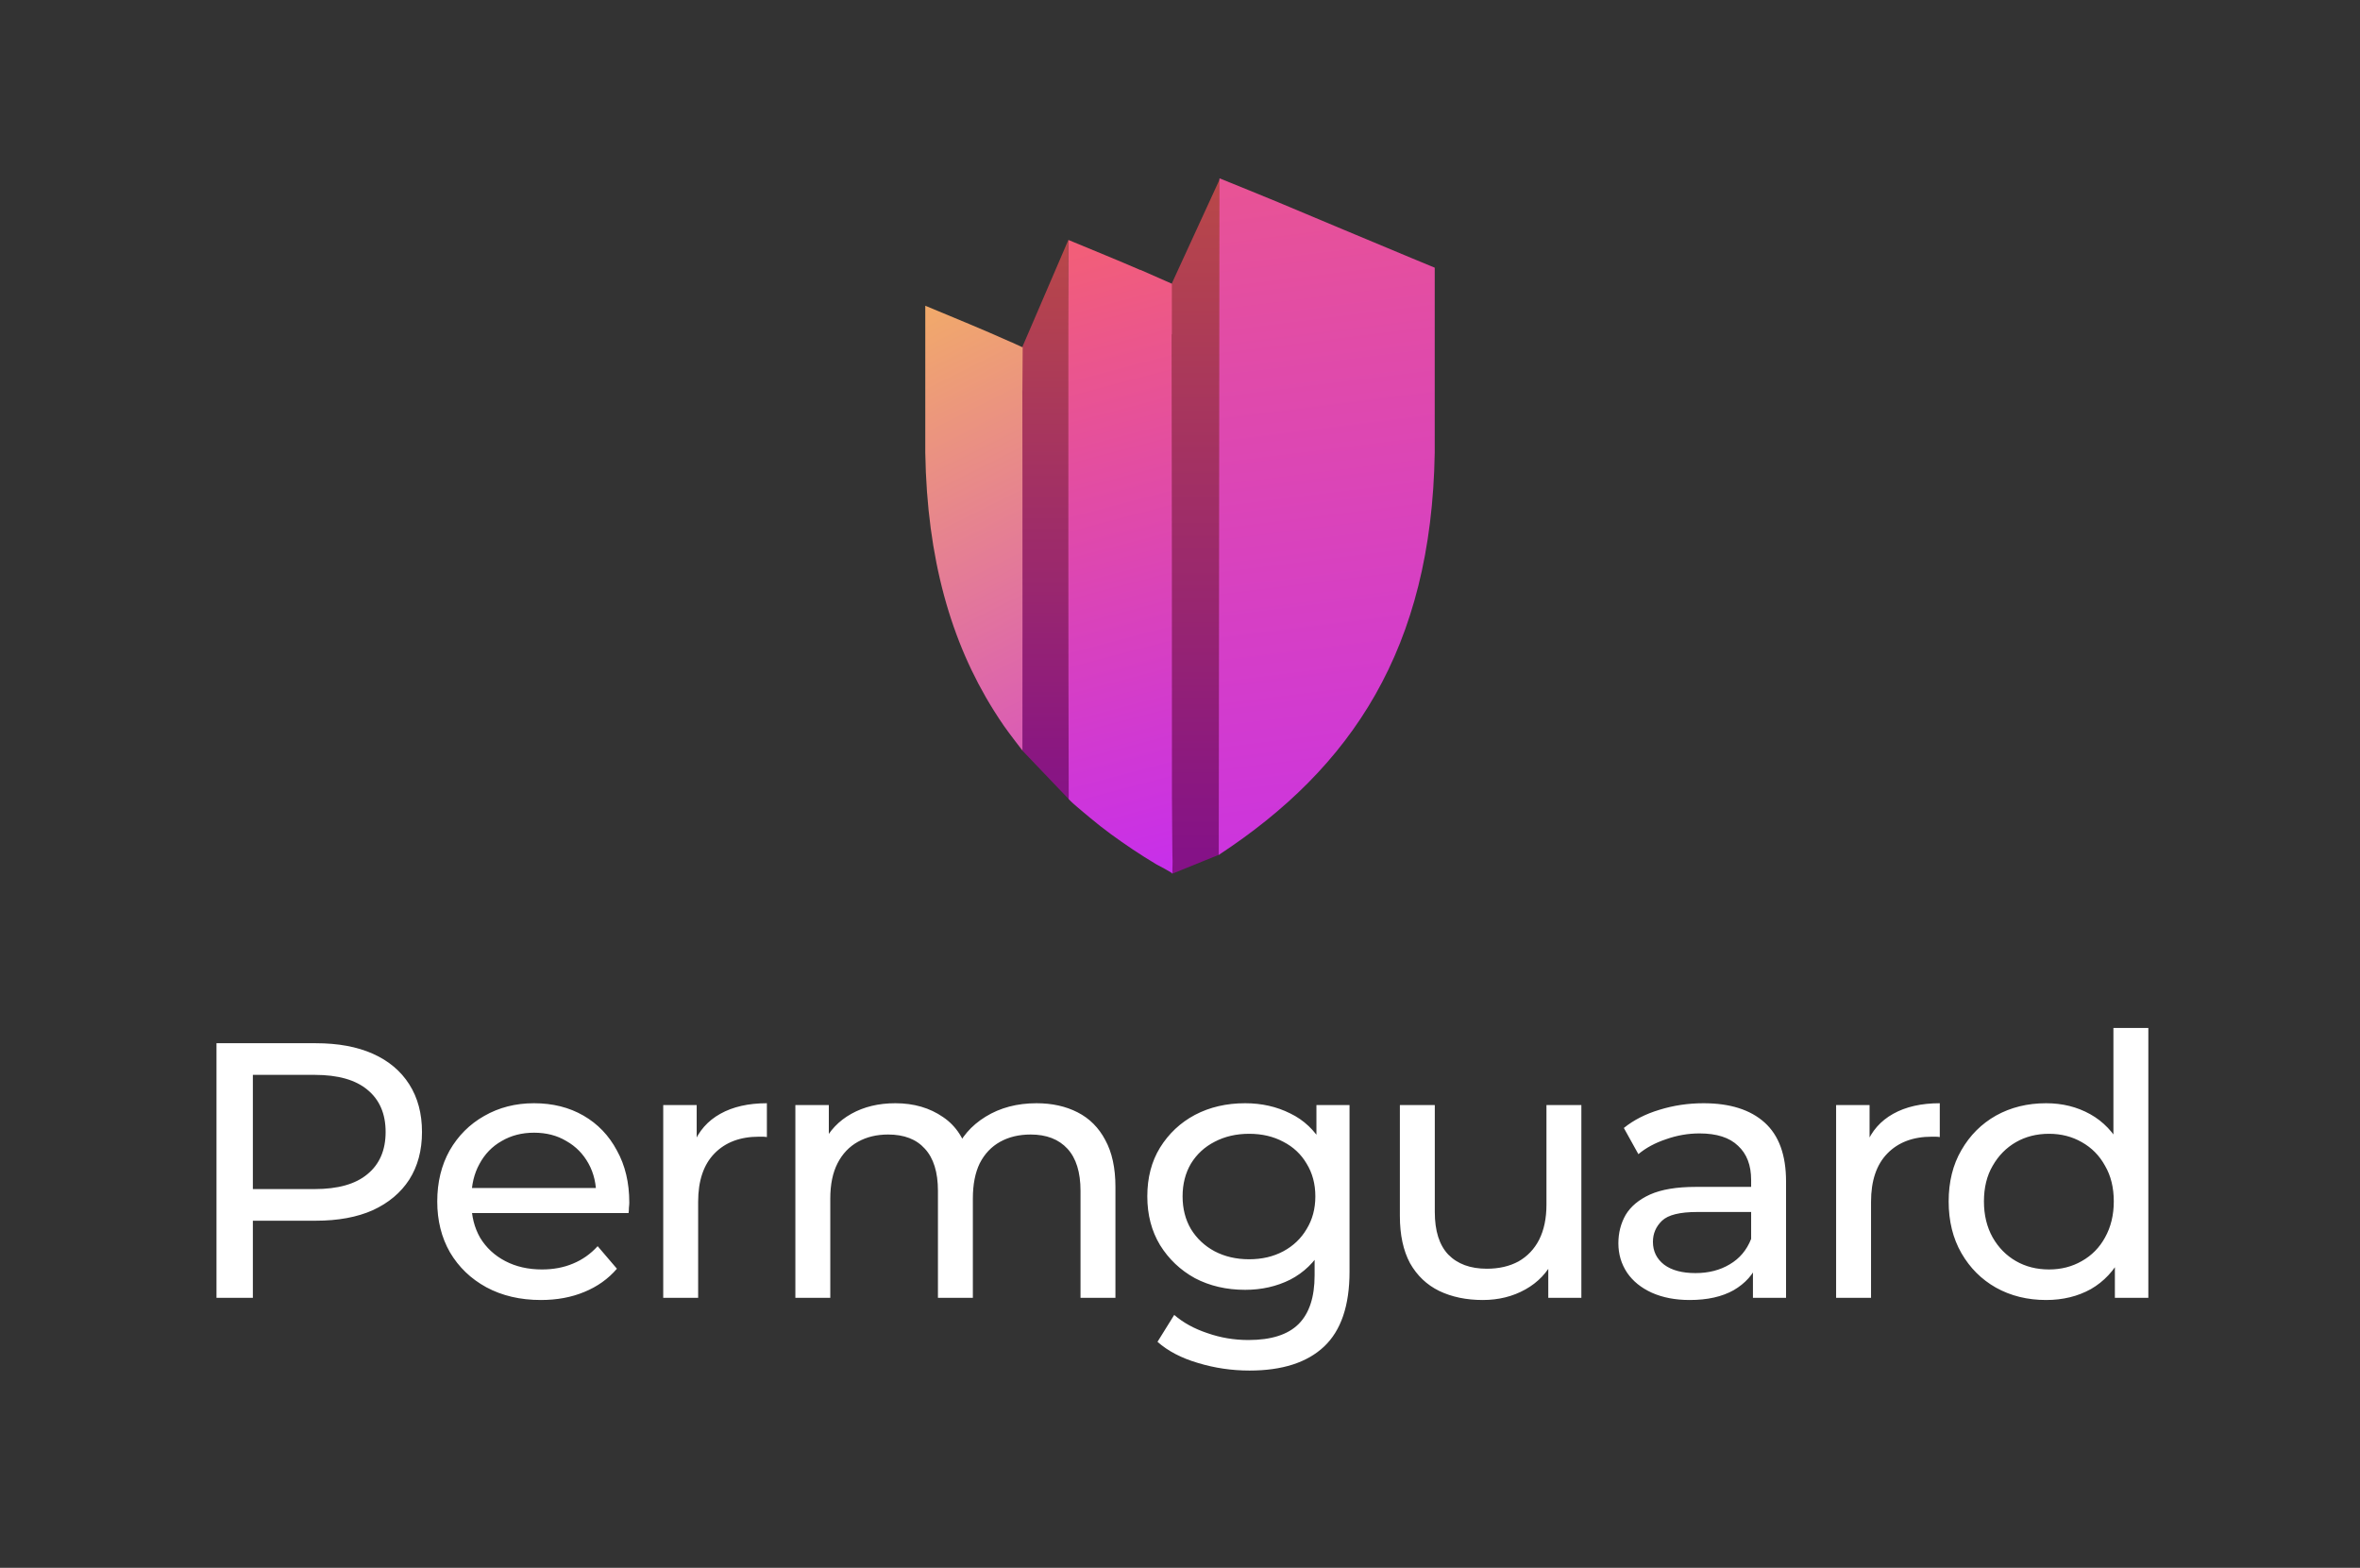 <svg width="1853" height="1231" viewBox="0 0 1853 1231" fill="none" xmlns="http://www.w3.org/2000/svg">
<rect x="0" y="0" width="1853" height="1231" fill="#333333" stroke="none"/>
<path d="M915.75 231.968L957.674 140.726V670.881L920.499 685.967C920.499 685.967 915.75 360.39 915.75 231.968Z" fill="url(#paint0_linear_3008_41)"/>
<path d="M802.479 272.964L838.843 188.406L840.104 628.453L802.792 589.393C802.792 589.393 802.479 380.93 802.479 272.964Z" fill="url(#paint1_linear_3008_41)"/>
<path d="M920.55 671.981L920.168 625.793C920.136 504.615 920.168 383.437 919.881 262.259L920.104 262.705V222.768L895.279 211.821L895.374 212.012C877.392 204.184 858.805 196.706 838.881 188.401V232.983C838.849 359.189 838.774 501.2 839.124 627.406C840.77 629.341 844.547 632.557 845.407 633.289C848.812 636.312 852.312 639.063 855.749 641.99C866.411 650.996 877.869 659.206 889.454 666.97C895.502 671.012 901.644 674.894 907.882 678.617C908.964 679.254 920.518 685.141 920.55 686C920.422 679.604 920.868 679.237 920.55 671.981Z" fill="url(#paint2_linear_3008_41)"/>
<path d="M1126.5 210.167V355.562C1123.99 509.007 1061.42 602.729 956.928 671.241L957.498 140C973.761 146.619 988.656 152.57 1003.46 158.743C1038.37 173.349 1073.22 188.083 1108.14 202.562C1114.25 205.108 1120.39 207.653 1126.5 210.167Z" fill="url(#paint3_linear_3008_41)"/>
<path d="M802.822 496.44C802.822 493.957 802.822 491.475 802.822 488.993C802.822 451.921 802.822 415.198 802.79 378.635C802.79 377.33 802.79 376.057 802.79 374.752C802.79 365.683 802.758 356.614 802.758 347.577C802.758 340.162 802.726 332.748 802.726 325.397C802.726 322.437 802.726 319.478 802.726 316.518C802.726 313.082 802.726 309.677 802.694 306.272L802.758 306.526L802.981 272.731L797.793 270.377C797.793 270.377 797.793 270.377 797.761 270.345C797.634 270.281 797.506 270.217 797.347 270.154L794.101 268.658V268.722C772.14 258.857 749.766 249.724 726.5 240.05V355.532C727.869 438.555 746.615 504.077 780.129 557.569C786.685 567.975 789.677 572.144 797.093 581.881C797.284 582.136 802.535 589.073 802.79 589.296C802.79 563.329 802.79 537.076 802.79 510.759C802.822 505.986 802.822 501.213 802.822 496.44Z" fill="url(#paint4_linear_3008_41)"/>
<path d="M169.985 1019V819.099H247.947C265.462 819.099 280.407 821.859 292.782 827.381C305.156 832.902 314.675 840.898 321.339 851.369C328.002 861.84 331.334 874.31 331.334 888.779C331.334 903.248 328.002 915.718 321.339 926.189C314.675 936.469 305.156 944.465 292.782 950.177C280.407 955.698 265.462 958.459 247.947 958.459H185.692L198.542 945.037V1019H169.985ZM198.542 947.892L185.692 933.614H247.09C265.367 933.614 279.169 929.711 288.498 921.905C298.017 914.1 302.777 903.057 302.777 888.779C302.777 874.5 298.017 863.458 288.498 855.652C279.169 847.847 265.367 843.944 247.09 843.944H185.692L198.542 829.665V947.892ZM424.705 1020.71C408.523 1020.71 394.244 1017.38 381.869 1010.72C369.685 1004.06 360.166 994.917 353.312 983.303C346.648 971.69 343.317 958.363 343.317 943.323C343.317 928.283 346.553 914.956 353.026 903.343C359.69 891.73 368.733 882.686 380.156 876.214C391.769 869.55 404.81 866.218 419.279 866.218C433.939 866.218 446.885 869.455 458.117 875.928C469.35 882.401 478.107 891.539 484.39 903.343C490.863 914.956 494.099 928.569 494.099 944.18C494.099 945.322 494.004 946.655 493.814 948.178C493.814 949.701 493.719 951.129 493.528 952.461H364.735V932.757H479.25L468.112 939.611C468.303 929.901 466.304 921.239 462.115 913.624C457.927 906.008 452.12 900.106 444.695 895.918C437.461 891.539 428.989 889.35 419.279 889.35C409.76 889.35 401.288 891.539 393.863 895.918C386.438 900.106 380.632 906.103 376.443 913.909C372.255 921.524 370.161 930.282 370.161 940.182V944.751C370.161 954.841 372.445 963.884 377.014 971.88C381.774 979.686 388.342 985.778 396.719 990.157C405.096 994.536 414.71 996.725 425.562 996.725C434.51 996.725 442.601 995.202 449.836 992.156C457.26 989.11 463.733 984.541 469.254 978.449L484.39 996.154C477.536 1004.15 468.969 1010.24 458.688 1014.43C448.598 1018.62 437.27 1020.71 424.705 1020.71ZM520.745 1019V867.646H547.017V908.769L544.447 898.488C548.636 888.017 555.68 880.021 565.58 874.5C575.479 868.979 587.664 866.218 602.133 866.218V892.777C600.991 892.586 599.848 892.491 598.706 892.491C597.754 892.491 596.802 892.491 595.85 892.491C581.191 892.491 569.578 896.87 561.01 905.628C552.443 914.385 548.16 927.046 548.16 943.609V1019H520.745ZM813.834 866.218C826.018 866.218 836.775 868.598 846.104 873.358C855.432 878.117 862.667 885.352 867.807 895.061C873.138 904.771 875.803 917.05 875.803 931.9V1019H848.388V935.042C848.388 920.382 844.961 909.34 838.108 901.915C831.254 894.49 821.64 890.778 809.265 890.778C800.126 890.778 792.13 892.682 785.277 896.489C778.423 900.297 773.092 905.913 769.285 913.338C765.667 920.763 763.859 929.996 763.859 941.039V1019H736.444V935.042C736.444 920.382 733.017 909.34 726.163 901.915C719.5 894.49 709.885 890.778 697.32 890.778C688.372 890.778 680.471 892.682 673.618 896.489C666.764 900.297 661.433 905.913 657.626 913.338C653.818 920.763 651.914 929.996 651.914 941.039V1019H624.499V867.646H650.772V907.912L646.488 897.631C651.248 887.732 658.577 880.021 668.477 874.5C678.377 868.979 689.895 866.218 703.032 866.218C717.501 866.218 729.971 869.836 740.442 877.07C750.913 884.114 757.766 894.871 761.003 909.34L749.866 904.771C754.435 893.158 762.431 883.829 773.854 876.785C785.277 869.741 798.603 866.218 813.834 866.218ZM981.077 1076.11C967.179 1076.11 953.662 1074.12 940.526 1070.12C927.58 1066.31 917.014 1060.79 908.827 1053.55L921.964 1032.42C929.008 1038.51 937.67 1043.27 947.951 1046.7C958.231 1050.32 968.988 1052.13 980.22 1052.13C998.116 1052.13 1011.25 1047.94 1019.63 1039.56C1028.01 1031.18 1032.19 1018.43 1032.19 1001.29V969.31L1035.05 939.325L1033.62 909.054V867.646H1059.61V998.439C1059.61 1025.09 1052.95 1044.7 1039.62 1057.27C1026.29 1069.83 1006.78 1076.11 981.077 1076.11ZM977.65 1012.72C962.991 1012.72 949.854 1009.67 938.241 1003.58C926.818 997.296 917.68 988.634 910.826 977.592C904.163 966.55 900.831 953.794 900.831 939.325C900.831 924.666 904.163 911.91 910.826 901.058C917.68 890.016 926.818 881.449 938.241 875.357C949.854 869.265 962.991 866.218 977.65 866.218C990.596 866.218 1002.4 868.884 1013.06 874.214C1023.72 879.355 1032.19 887.351 1038.48 898.203C1044.95 909.054 1048.19 922.762 1048.19 939.325C1048.19 955.698 1044.95 969.31 1038.48 980.162C1032.19 991.014 1023.72 999.2 1013.06 1004.72C1002.4 1010.05 990.596 1012.72 977.65 1012.72ZM980.792 988.729C990.882 988.729 999.83 986.635 1007.64 982.447C1015.44 978.258 1021.53 972.452 1025.91 965.027C1030.48 957.602 1032.77 949.035 1032.77 939.325C1032.77 929.616 1030.48 921.048 1025.91 913.624C1021.53 906.199 1015.44 900.487 1007.64 896.489C999.83 892.301 990.882 890.207 980.792 890.207C970.701 890.207 961.658 892.301 953.662 896.489C945.856 900.487 939.669 906.199 935.1 913.624C930.721 921.048 928.532 929.616 928.532 939.325C928.532 949.035 930.721 957.602 935.1 965.027C939.669 972.452 945.856 978.258 953.662 982.447C961.658 986.635 970.701 988.729 980.792 988.729ZM1164.25 1020.71C1151.31 1020.71 1139.88 1018.33 1129.98 1013.57C1120.27 1008.81 1112.66 1001.58 1107.14 991.871C1101.81 981.971 1099.14 969.596 1099.14 954.746V867.646H1126.56V951.605C1126.56 966.455 1130.08 977.592 1137.12 985.017C1144.36 992.442 1154.45 996.154 1167.39 996.154C1176.91 996.154 1185.19 994.25 1192.24 990.443C1199.28 986.445 1204.71 980.733 1208.52 973.308C1212.32 965.693 1214.23 956.555 1214.23 945.893V867.646H1241.64V1019H1215.66V978.163L1219.94 989.015C1214.99 999.105 1207.56 1006.91 1197.66 1012.43C1187.76 1017.95 1176.63 1020.71 1164.25 1020.71ZM1376.36 1019V987.016L1374.94 981.019V926.474C1374.94 914.861 1371.51 905.913 1364.66 899.63C1357.99 893.158 1347.9 889.921 1334.38 889.921C1325.44 889.921 1316.68 891.444 1308.11 894.49C1299.54 897.346 1292.31 901.249 1286.41 906.199L1274.99 885.637C1282.79 879.355 1292.12 874.595 1302.97 871.359C1314.01 867.932 1325.53 866.218 1337.53 866.218C1358.28 866.218 1374.27 871.264 1385.5 881.354C1396.73 891.444 1402.35 906.865 1402.35 927.617V1019H1376.36ZM1326.67 1020.71C1315.44 1020.71 1305.54 1018.81 1296.97 1015C1288.6 1011.19 1282.12 1005.96 1277.56 999.295C1272.99 992.442 1270.7 984.731 1270.7 976.164C1270.7 967.978 1272.61 960.553 1276.41 953.889C1280.41 947.226 1286.79 941.895 1295.55 937.897C1304.49 933.899 1316.49 931.9 1331.53 931.9H1379.5V951.605H1332.67C1318.96 951.605 1309.73 953.889 1304.97 958.459C1300.21 963.028 1297.83 968.549 1297.83 975.022C1297.83 982.447 1300.78 988.444 1306.68 993.013C1312.59 997.392 1320.77 999.581 1331.24 999.581C1341.52 999.581 1350.47 997.296 1358.09 992.727C1365.89 988.158 1371.51 981.495 1374.94 972.737L1380.36 991.585C1376.74 1000.53 1370.37 1007.67 1361.23 1013C1352.09 1018.14 1340.57 1020.71 1326.67 1020.71ZM1441.66 1019V867.646H1467.93V908.769L1465.36 898.488C1469.55 888.017 1476.6 880.021 1486.5 874.5C1496.4 868.979 1508.58 866.218 1523.05 866.218V892.777C1521.91 892.586 1520.77 892.491 1519.62 892.491C1518.67 892.491 1517.72 892.491 1516.77 892.491C1502.11 892.491 1490.49 896.87 1481.93 905.628C1473.36 914.385 1469.08 927.046 1469.08 943.609V1019H1441.66ZM1606.56 1020.71C1591.9 1020.71 1578.77 1017.48 1567.15 1011C1555.73 1004.53 1546.69 995.488 1540.02 983.875C1533.36 972.261 1530.03 958.744 1530.03 943.323C1530.03 927.902 1533.36 914.48 1540.02 903.057C1546.69 891.444 1555.73 882.401 1567.15 875.928C1578.77 869.455 1591.9 866.218 1606.56 866.218C1619.32 866.218 1630.84 869.074 1641.12 874.786C1651.4 880.497 1659.58 889.064 1665.68 900.487C1671.96 911.91 1675.1 926.189 1675.1 943.323C1675.1 960.458 1672.05 974.736 1665.96 986.159C1660.06 997.582 1651.97 1006.24 1641.69 1012.15C1631.41 1017.86 1619.7 1020.71 1606.56 1020.71ZM1608.85 996.725C1618.37 996.725 1626.93 994.536 1634.55 990.157C1642.35 985.778 1648.45 979.591 1652.82 971.595C1657.39 963.408 1659.68 953.985 1659.68 943.323C1659.68 932.471 1657.39 923.143 1652.82 915.337C1648.45 907.341 1642.35 901.154 1634.55 896.775C1626.93 892.396 1618.37 890.207 1608.85 890.207C1599.14 890.207 1590.47 892.396 1582.86 896.775C1575.24 901.154 1569.15 907.341 1564.58 915.337C1560.01 923.143 1557.73 932.471 1557.73 943.323C1557.73 953.985 1560.01 963.408 1564.58 971.595C1569.15 979.591 1575.24 985.778 1582.86 990.157C1590.47 994.536 1599.14 996.725 1608.85 996.725ZM1660.54 1019V978.163L1662.25 943.038L1659.39 907.912V807.105H1686.81V1019H1660.54Z" fill="white"/>
<defs>
<linearGradient id="paint0_linear_3008_41" x1="936.863" y1="140.726" x2="936.863" y2="670.169" gradientUnits="userSpaceOnUse">
<stop stop-color="#B94848"/>
<stop offset="1" stop-color="#851287"/>
</linearGradient>
<linearGradient id="paint1_linear_3008_41" x1="817.731" y1="188.402" x2="817.731" y2="633.508" gradientUnits="userSpaceOnUse">
<stop stop-color="#B94848"/>
<stop offset="1" stop-color="#851287"/>
</linearGradient>
<linearGradient id="paint2_linear_3008_41" x1="879.7" y1="188.401" x2="1010.9" y2="686.045" gradientUnits="userSpaceOnUse">
<stop stop-color="#F25E79"/>
<stop offset="1" stop-color="#C52CF1"/>
</linearGradient>
<linearGradient id="paint3_linear_3008_41" x1="957.499" y1="-6.743" x2="1041.89" y2="671.218" gradientUnits="userSpaceOnUse">
<stop stop-color="#F05C80"/>
<stop offset="1" stop-color="#CC34DF"/>
</linearGradient>
<linearGradient id="paint4_linear_3008_41" x1="554.736" y1="102.738" x2="866.626" y2="724.212" gradientUnits="userSpaceOnUse">
<stop stop-color="#FFD83E"/>
<stop offset="1" stop-color="#D038D7"/>
</linearGradient>
</defs>
</svg>
